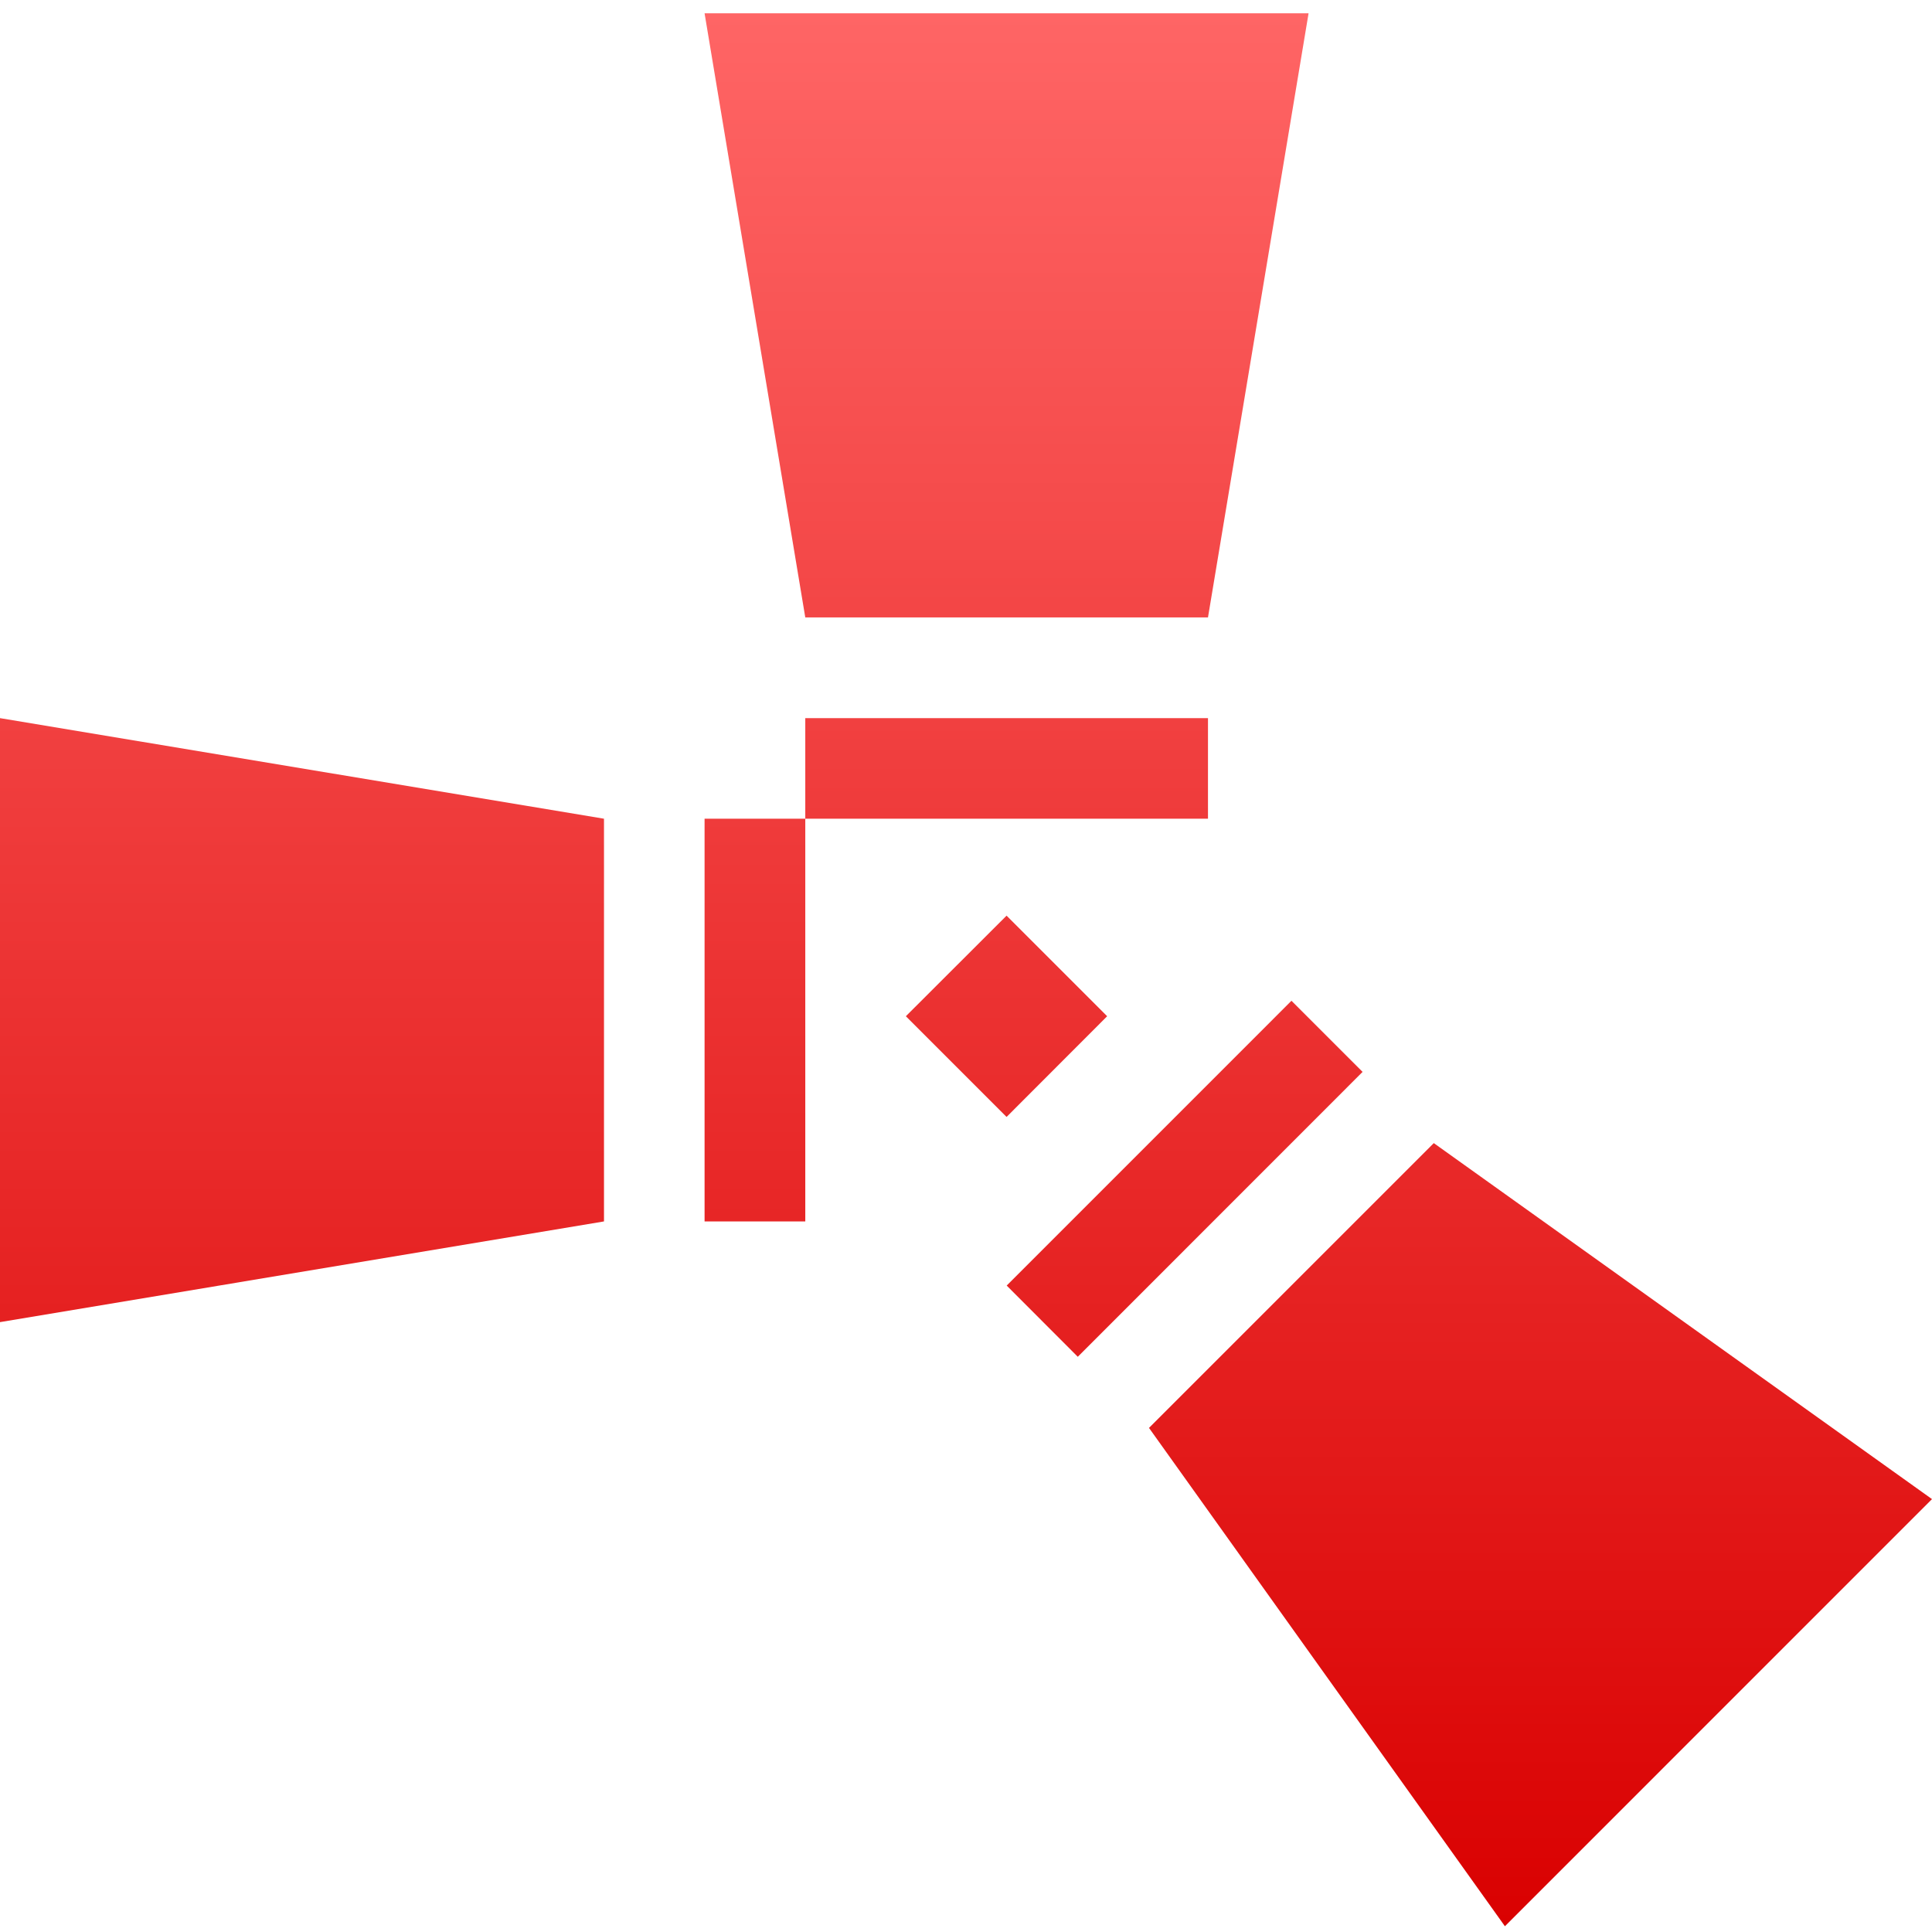 <svg xmlns="http://www.w3.org/2000/svg" xmlns:xlink="http://www.w3.org/1999/xlink" width="64" height="64" viewBox="0 0 64 64" version="1.1">
<defs>
<linearGradient id="linear0" gradientUnits="userSpaceOnUse" x1="0" y1="0" x2="0" y2="1" gradientTransform="matrix(64,0,0,63.367,0,0.441)">
<stop offset="0" style="stop-color:#ff6666;stop-opacity:1;"/>
<stop offset="1" style="stop-color:#d90000;stop-opacity:1;"/>
</linearGradient>
</defs>
<g id="surface1">
<path style=" stroke:none;fill-rule:evenodd;fill:url(#linear0);" d="M 33.344 30.332 L 36.676 33.664 L 33.344 37 L 30.008 33.664 Z M 43.348 0.441 L 40.016 20.453 L 26.676 20.453 L 23.34 0.441 Z M 26.676 23.789 L 40.016 23.789 L 40.016 27.121 L 26.676 27.121 Z M 0 23.789 L 20.008 27.121 L 20.008 40.461 L 0 43.797 Z M 23.34 40.461 L 23.34 27.121 L 26.676 27.121 L 26.676 40.461 Z M 49.852 63.809 L 38.062 47.301 L 47.496 37.867 L 64 49.66 Z M 45.137 35.508 L 35.703 44.945 L 33.348 42.586 L 42.781 33.152 Z M 45.137 35.508 "/>
</g>
</svg>
